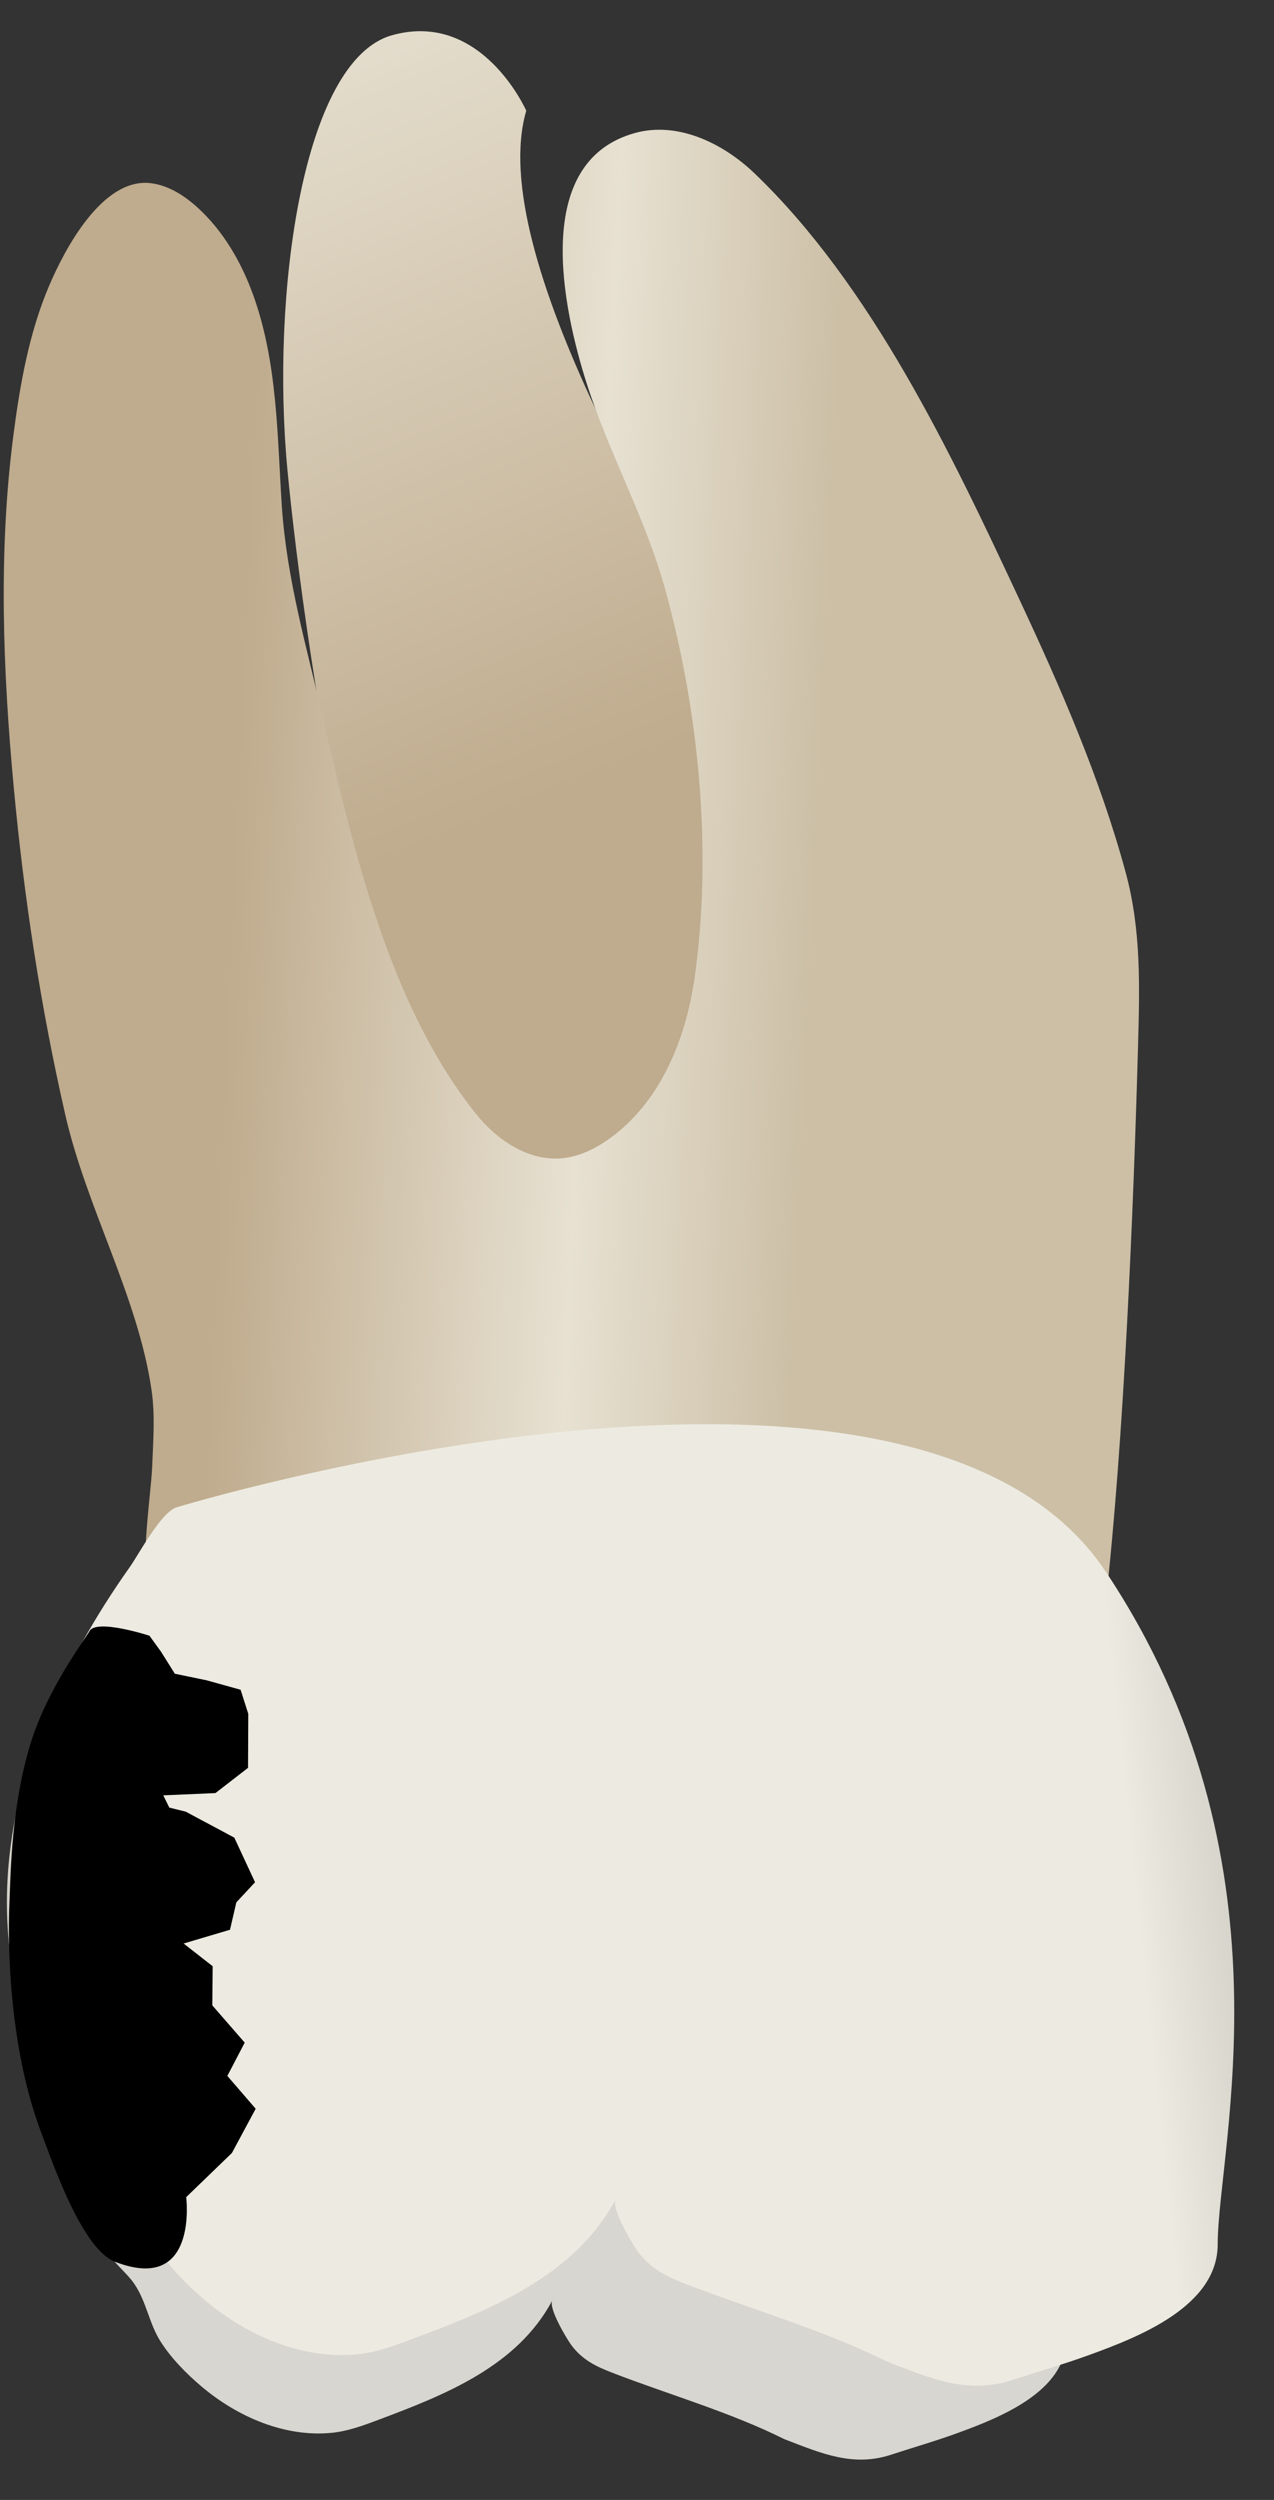 <svg width="26" height="51" viewBox="0 0 26 51" fill="none" xmlns="http://www.w3.org/2000/svg">
<rect x="0" y="0" width="26" height="51" fill="#333333" stroke="none"/>
<path d="M10.74 2.259C10.74 2.259 9.834 0.205 8 0.719C6.165 1.234 5.532 6.028 5.864 9.562C6.195 13.096 7.767 24.309 10.47 24.54C13.172 24.771 18.115 18.42 15.866 14.882C13.617 11.344 9.897 5.134 10.74 2.259Z" fill="url(#paint0_linear_75_2800)"/>
<path d="M22.563 32.712C19.364 32.481 15.735 30.917 12.53 30.791C10.52 30.711 8.509 30.578 6.496 30.643C5.566 30.672 4.182 33.153 3.28 33.038C2.695 32.964 3.081 30.56 3.105 29.938C3.125 29.409 3.17 28.882 3.092 28.354C2.814 26.452 1.768 24.647 1.333 22.745C0.829 20.545 0.489 18.303 0.28 16.056C0.058 13.673 -0.036 11.239 0.276 8.859C0.41 7.833 0.594 6.791 1.001 5.833C1.318 5.087 2.087 3.624 3.07 3.736C3.43 3.778 3.753 3.983 4.023 4.226C4.552 4.704 4.921 5.34 5.164 6.01C5.666 7.393 5.656 8.881 5.752 10.329C5.852 11.822 6.259 13.205 6.594 14.654C7.215 17.346 7.949 20.515 9.713 22.722C10.142 23.259 10.787 23.694 11.472 23.629C11.823 23.596 12.151 23.434 12.438 23.229C13.471 22.488 13.996 21.209 14.175 19.951C14.542 17.372 14.266 14.528 13.577 12.028C13.173 10.561 12.426 9.247 11.97 7.813C11.488 6.296 10.833 3.287 12.971 2.71C13.834 2.477 14.753 2.918 15.398 3.536C17.79 5.83 19.405 9.239 20.788 12.195C21.637 14.008 22.456 15.881 22.978 17.818C23.292 18.983 23.258 20.143 23.225 21.346C23.132 24.708 22.937 29.378 22.563 32.712Z" fill="url(#paint1_linear_75_2800)"/>
<path d="M3.623 34.877C3.35 34.96 2.96 35.7 2.809 35.912C2.211 36.757 1.693 37.665 1.305 38.626C0.26 41.215 0.411 44.055 2.372 46.176C2.395 46.201 2.419 46.226 2.442 46.251C2.547 46.362 2.658 46.47 2.744 46.597C2.986 46.952 3.043 47.397 3.272 47.761C3.489 48.106 3.807 48.428 4.115 48.688C4.84 49.3 5.806 49.726 6.771 49.631C7.103 49.598 7.419 49.48 7.731 49.363C9.084 48.855 10.554 48.276 11.271 46.932C11.19 47.085 11.562 47.709 11.656 47.836C11.881 48.142 12.157 48.275 12.505 48.409C13.654 48.853 14.905 49.21 16.006 49.76C16.767 50.053 17.41 50.332 18.184 50.078C18.635 49.93 19.092 49.8 19.538 49.637C20.373 49.332 21.762 48.797 21.762 47.714C21.762 46.04 23.157 41.017 19.808 35.994C16.461 30.972 3.633 34.874 3.623 34.877Z" fill="#D8D6D0"/>
<path d="M3.606 30.75C3.287 30.847 2.83 31.713 2.653 31.963C1.952 32.952 1.346 34.016 0.891 35.141C-0.333 38.174 -0.155 41.499 2.141 43.983C2.168 44.012 2.195 44.041 2.223 44.07C2.346 44.201 2.475 44.328 2.576 44.476C2.86 44.892 2.927 45.413 3.195 45.84C3.448 46.243 3.821 46.62 4.182 46.925C5.032 47.643 6.164 48.141 7.293 48.029C7.682 47.991 8.052 47.853 8.417 47.716C10.002 47.121 11.723 46.442 12.564 44.868C12.468 45.048 12.905 45.779 13.014 45.928C13.278 46.286 13.601 46.441 14.008 46.599C15.354 47.119 16.819 47.536 18.11 48.181C19.001 48.525 19.753 48.851 20.66 48.553C21.189 48.38 21.724 48.228 22.246 48.037C23.224 47.68 24.851 47.054 24.851 45.785C24.851 43.824 26.485 37.941 22.563 32.058C18.642 26.177 3.618 30.746 3.606 30.75Z" fill="url(#paint2_linear_75_2800)"/>
<path d="M1.825 33.279C1.96 33.015 3.05 33.37 3.05 33.37L3.283 33.691L3.568 34.145L4.215 34.279L4.91 34.472L5.067 34.964L5.062 36.065L4.397 36.58L3.332 36.626L3.455 36.876L3.79 36.959L4.782 37.489L5.205 38.399L4.823 38.81L4.694 39.368L3.747 39.649L4.34 40.112L4.333 40.911L4.994 41.671L4.64 42.35L5.218 43.02L4.733 43.922L3.8 44.823C3.8 44.823 4.051 46.786 2.373 46.151C1.692 45.925 1.09 44.166 0.83 43.475C0.262 41.964 0.136 40.044 0.195 38.757C0.219 38.226 0.228 36.794 0.649 35.49C0.995 34.414 1.763 33.399 1.825 33.279Z" fill="black"/>
<defs>
<linearGradient id="paint0_linear_75_2800" x1="14.255" y1="23.523" x2="-4.307" y2="-21.843" gradientUnits="userSpaceOnUse">
<stop offset="0.16" stop-color="#BFAB8D"/>
<stop offset="0.508" stop-color="#E7E1D2"/>
<stop offset="0.73" stop-color="#CCBFA6"/>
</linearGradient>
<linearGradient id="paint1_linear_75_2800" x1="1.376" y1="17.526" x2="22.286" y2="18.471" gradientUnits="userSpaceOnUse">
<stop offset="0.16" stop-color="#BFAB8D"/>
<stop offset="0.508" stop-color="#E7E1D2"/>
<stop offset="0.73" stop-color="#CCBFA6"/>
</linearGradient>
<linearGradient id="paint2_linear_75_2800" x1="-5.582" y1="41.182" x2="30.337" y2="37.41" gradientUnits="userSpaceOnUse">
<stop stop-color="#94938C"/>
<stop offset="0.23" stop-color="#EDEBE1"/>
<stop offset="0.799" stop-color="#EDEBE1"/>
<stop offset="1" stop-color="#94938C"/>
</linearGradient>
</defs>
</svg>
